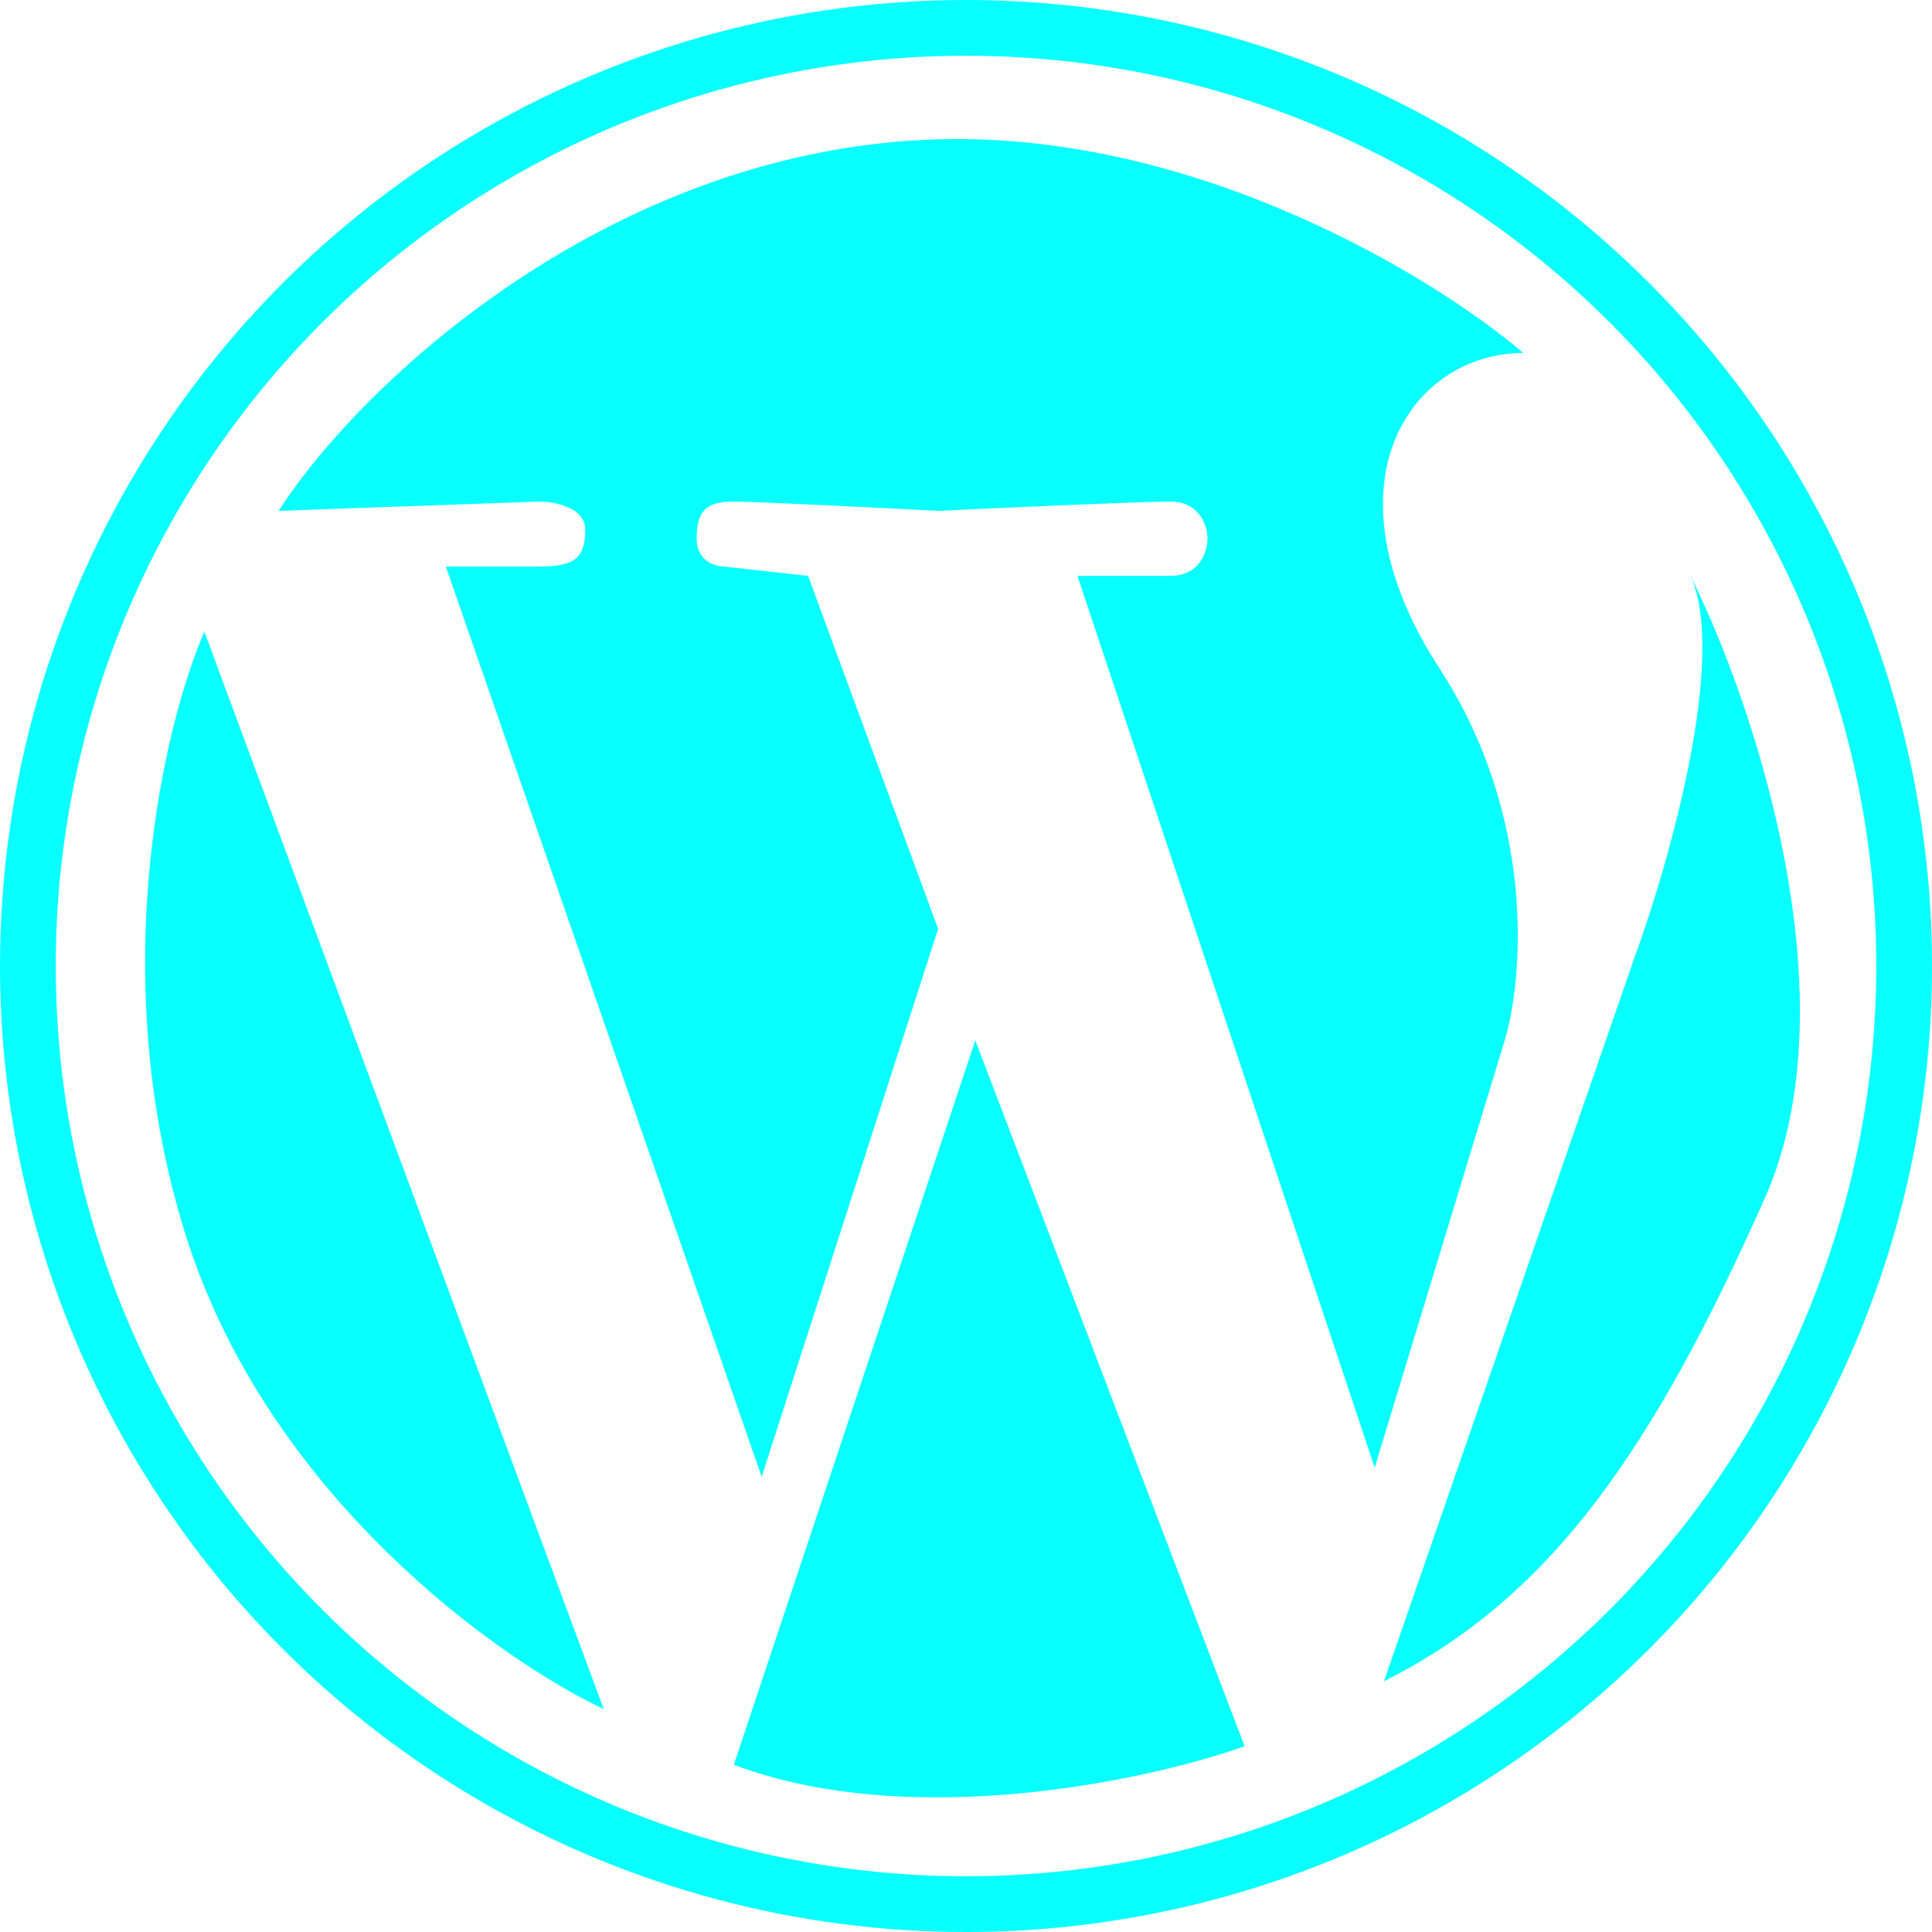 <svg width="104" height="104" viewBox="0 0 104 104" fill="none" xmlns="http://www.w3.org/2000/svg">
<path d="M32.5 92L11 34C8.833 39 5.6 52.5 10 66.5C14.4 80.5 26.833 89.333 32.5 92Z" fill="#08FFFF"/>
<circle cx="52" cy="52" r="50.5" stroke="#08FFFF" stroke-width="3"/>
<path d="M29 27L15 27.5C19.5 20.5 33 8 50.5 7.5C64.5 7.1 77.333 15 82 19C76 19 71 26 77.5 36C82.7 44 82 52.667 81 56L74 79L58 31H63C64.6 31 65 29.667 65 29C65 28.333 64.6 27 63 27C61.4 27 54 27.333 50.5 27.5C47.333 27.333 40.7 27 39.5 27C38 27 37.5 27.5 37.5 29C37.5 30.2 38.5 30.5 39 30.5L43.5 31L50.5 50L41 79.5L24 30.5H29C31 30.5 31.5 30 31.5 28.5C31.5 27.3 29.833 27 29 27Z" fill="#08FFFF"/>
<path d="M67 94L52.5 56L39.5 95C49.1 98.6 61.833 95.833 67 94Z" fill="#08FFFF"/>
<path d="M88 51.5L74.5 90.5C83.5 86 89 78 95 64.5C99.8 53.7 94.333 37.667 91 31C93 35.4 89.833 46.5 88 51.5Z" fill="#08FFFF"/>
</svg>
